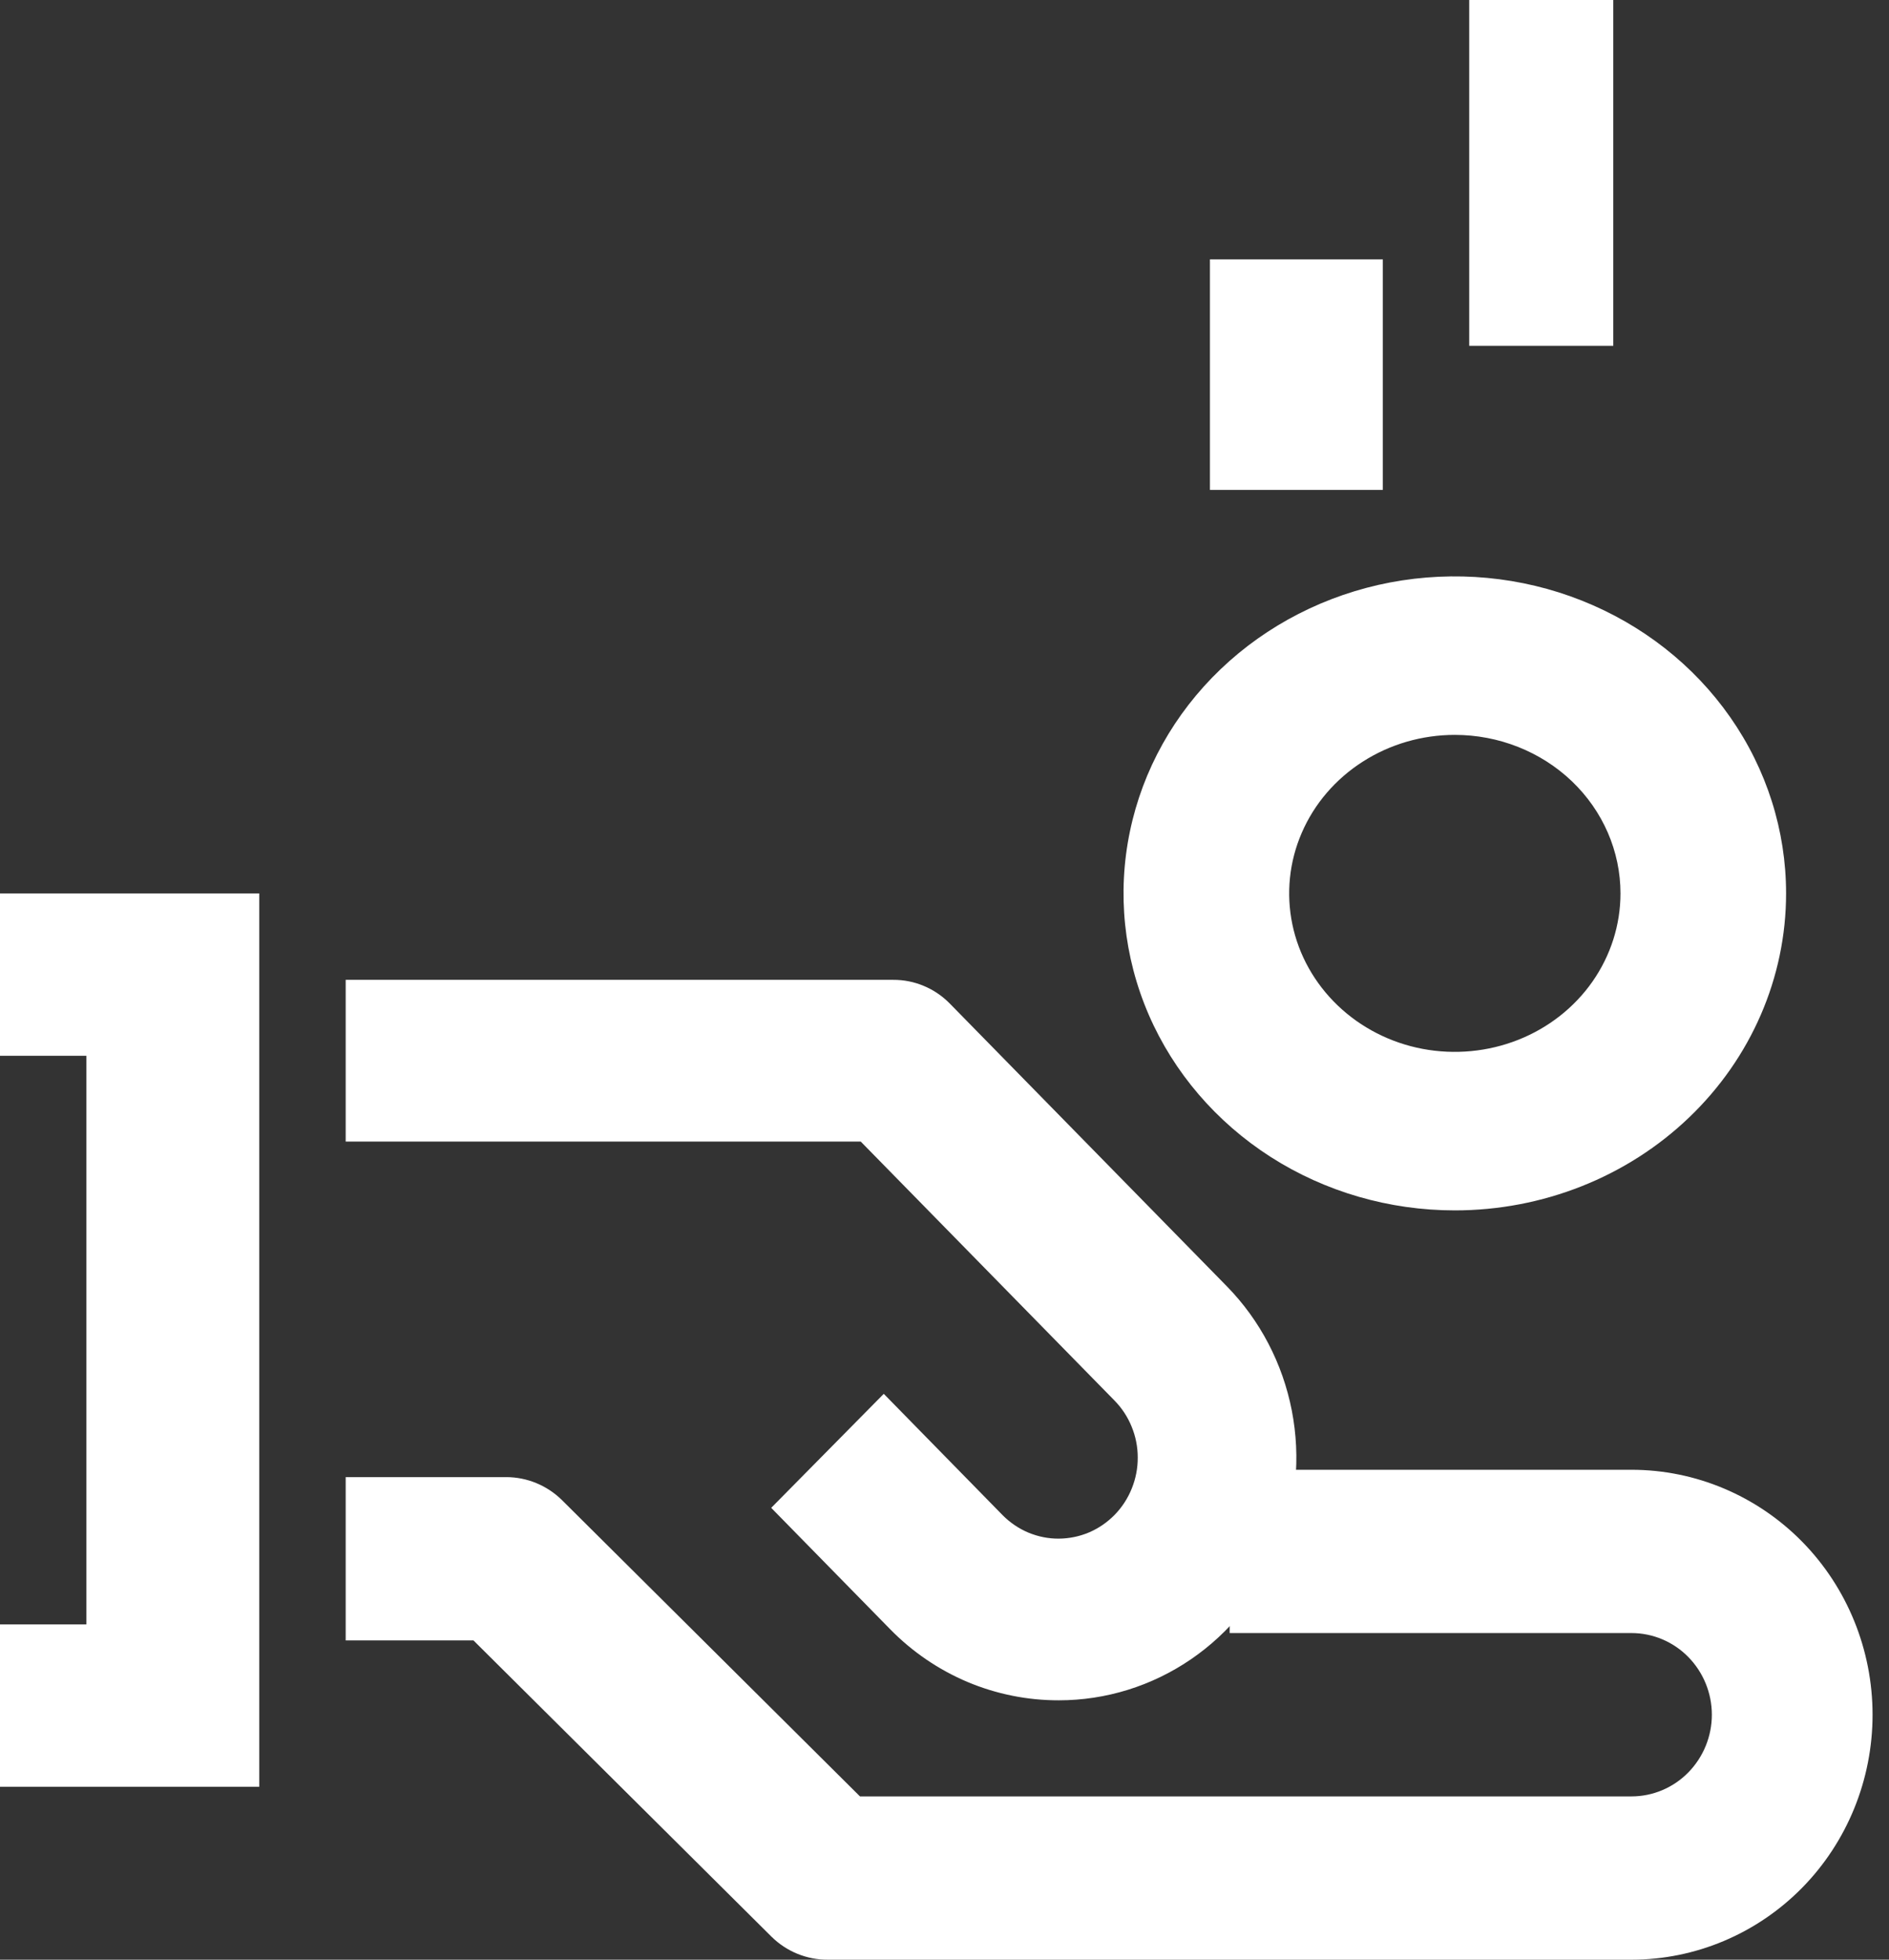 <svg width="27" height="28" viewBox="0 0 27 28" fill="none" xmlns="http://www.w3.org/2000/svg">
<rect x="0" y="0" width="27" height="28" fill="#333333" stroke="none"/>
<path d="M23.319 28H11.833C11.533 28.002 11.245 27.885 11.029 27.673L6.767 23.438H4.941V21.105H7.238C7.534 21.106 7.818 21.223 8.031 21.432L12.292 25.667H23.319C23.623 25.667 23.916 25.544 24.131 25.325C24.346 25.106 24.468 24.809 24.468 24.5C24.468 24.191 24.346 23.894 24.131 23.675C23.916 23.456 23.623 23.333 23.319 23.333H17.576V21H23.319C24.233 21 25.109 21.369 25.756 22.025C26.402 22.681 26.765 23.572 26.765 24.5C26.765 25.428 26.402 26.319 25.756 26.975C25.109 27.631 24.233 28 23.319 28Z" fill="white"/>
<path d="M15.135 24.294C14.687 24.295 14.243 24.206 13.829 24.032C13.415 23.857 13.039 23.601 12.722 23.277L11.023 21.544L12.632 19.915L14.33 21.648C14.436 21.755 14.561 21.84 14.699 21.898C14.837 21.955 14.984 21.985 15.133 21.984C15.282 21.983 15.429 21.953 15.566 21.895C15.704 21.836 15.828 21.75 15.933 21.643C16.038 21.535 16.121 21.407 16.177 21.267C16.234 21.126 16.263 20.976 16.262 20.824C16.262 20.672 16.232 20.522 16.174 20.382C16.117 20.242 16.033 20.115 15.927 20.008L12.303 16.311H4.941V14H12.767C12.916 13.999 13.064 14.028 13.202 14.086C13.34 14.143 13.466 14.228 13.572 14.335L17.536 18.379C18.01 18.863 18.333 19.481 18.464 20.153C18.595 20.825 18.528 21.521 18.271 22.154C18.014 22.787 17.579 23.328 17.021 23.709C16.463 24.09 15.806 24.294 15.135 24.294Z" fill="white"/>
<path d="M3.706 25.529H0V23.209H1.235V15.085H0V12.765H3.706V25.529Z" fill="white"/>
<path d="M19.765 3.706H17.294V7H19.765V3.706Z" fill="white"/>
<path d="M23.059 0H21V4.941H23.059V0Z" fill="white"/>
<path d="M20.794 17.294C19.858 17.294 18.942 17.029 18.163 16.531C17.385 16.033 16.778 15.326 16.419 14.498C16.061 13.67 15.967 12.76 16.15 11.881C16.332 11.002 16.784 10.195 17.446 9.562C18.108 8.929 18.952 8.497 19.87 8.322C20.789 8.148 21.741 8.237 22.606 8.58C23.471 8.923 24.211 9.503 24.731 10.248C25.252 10.993 25.529 11.869 25.529 12.765C25.529 13.966 25.03 15.118 24.142 15.967C23.255 16.817 22.05 17.294 20.794 17.294ZM20.794 10.5C20.326 10.5 19.868 10.633 19.479 10.882C19.089 11.131 18.786 11.484 18.607 11.898C18.427 12.312 18.381 12.767 18.472 13.207C18.563 13.646 18.789 14.049 19.12 14.366C19.451 14.683 19.873 14.899 20.332 14.986C20.791 15.073 21.268 15.028 21.7 14.857C22.133 14.686 22.503 14.395 22.763 14.023C23.023 13.65 23.162 13.213 23.162 12.765C23.162 12.164 22.912 11.588 22.468 11.163C22.024 10.739 21.422 10.5 20.794 10.5Z" fill="white"/>
</svg>
